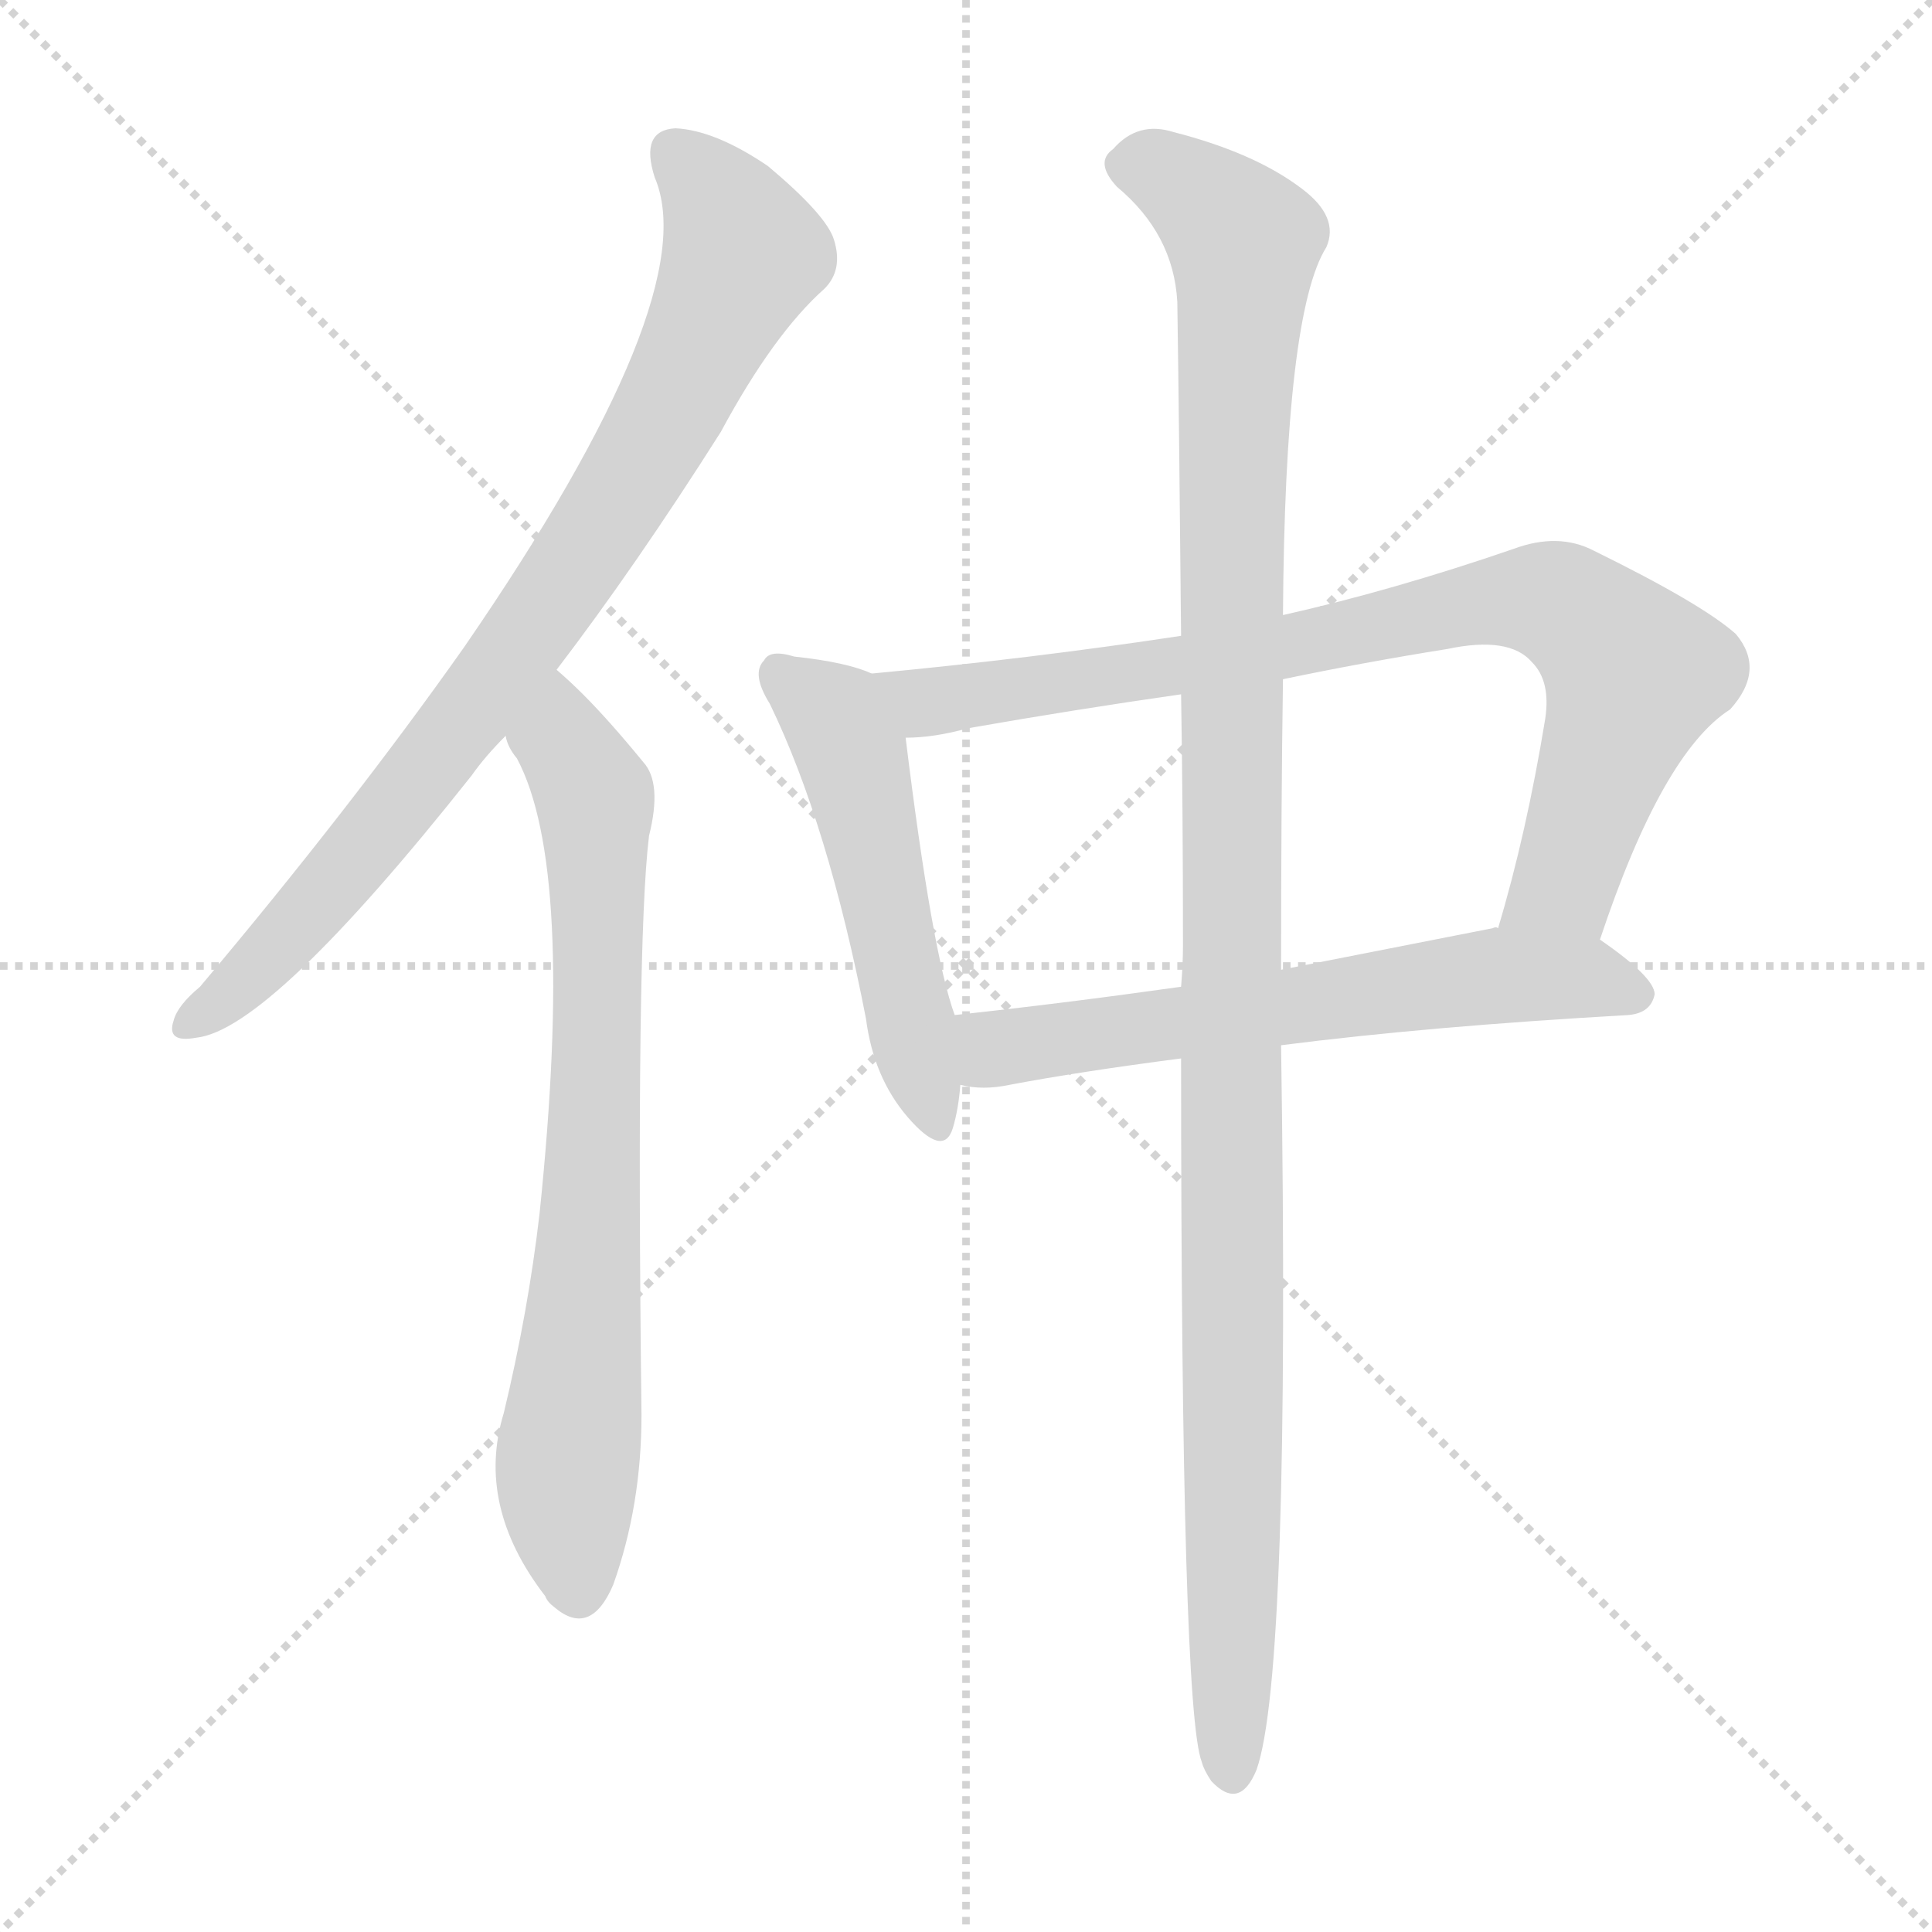 <svg version="1.1" viewBox="0 0 1024 1024" xmlns="http://www.w3.org/2000/svg">
  <g stroke="lightgray" stroke-dasharray="1,1" stroke-width="1" transform="scale(4, 4)">
    <line x1="0" y1="0" x2="256" y2="256"></line>
    <line x1="256" y1="0" x2="0" y2="256"></line>
    <line x1="128" y1="0" x2="128" y2="256"></line>
    <line x1="0" y1="128" x2="256" y2="128"></line>
  </g>
<g transform="scale(1, -1) translate(0, -900)">
   <style type="text/css">
    @keyframes keyframes0 {
      from {
       stroke: blue;
       stroke-dashoffset: 823;
       stroke-width: 128;
       }
       73% {
       animation-timing-function: step-end;
       stroke: blue;
       stroke-dashoffset: 0;
       stroke-width: 128;
       }
       to {
       stroke: black;
       stroke-width: 1024;
       }
       }
       #make-me-a-hanzi-animation-0 {
         animation: keyframes0 0.92s both;
         animation-delay: 0s;
         animation-timing-function: linear;
       }
    @keyframes keyframes1 {
      from {
       stroke: blue;
       stroke-dashoffset: 741;
       stroke-width: 128;
       }
       71% {
       animation-timing-function: step-end;
       stroke: blue;
       stroke-dashoffset: 0;
       stroke-width: 128;
       }
       to {
       stroke: black;
       stroke-width: 1024;
       }
       }
       #make-me-a-hanzi-animation-1 {
         animation: keyframes1 0.853s both;
         animation-delay: 0.92s;
         animation-timing-function: linear;
       }
    @keyframes keyframes2 {
      from {
       stroke: blue;
       stroke-dashoffset: 510;
       stroke-width: 128;
       }
       62% {
       animation-timing-function: step-end;
       stroke: blue;
       stroke-dashoffset: 0;
       stroke-width: 128;
       }
       to {
       stroke: black;
       stroke-width: 1024;
       }
       }
       #make-me-a-hanzi-animation-2 {
         animation: keyframes2 0.665s both;
         animation-delay: 1.773s;
         animation-timing-function: linear;
       }
    @keyframes keyframes3 {
      from {
       stroke: blue;
       stroke-dashoffset: 825;
       stroke-width: 128;
       }
       73% {
       animation-timing-function: step-end;
       stroke: blue;
       stroke-dashoffset: 0;
       stroke-width: 128;
       }
       to {
       stroke: black;
       stroke-width: 1024;
       }
       }
       #make-me-a-hanzi-animation-3 {
         animation: keyframes3 0.921s both;
         animation-delay: 2.438s;
         animation-timing-function: linear;
       }
    @keyframes keyframes4 {
      from {
       stroke: blue;
       stroke-dashoffset: 619;
       stroke-width: 128;
       }
       67% {
       animation-timing-function: step-end;
       stroke: blue;
       stroke-dashoffset: 0;
       stroke-width: 128;
       }
       to {
       stroke: black;
       stroke-width: 1024;
       }
       }
       #make-me-a-hanzi-animation-4 {
         animation: keyframes4 0.754s both;
         animation-delay: 3.359s;
         animation-timing-function: linear;
       }
    @keyframes keyframes5 {
      from {
       stroke: blue;
       stroke-dashoffset: 1142;
       stroke-width: 128;
       }
       79% {
       animation-timing-function: step-end;
       stroke: blue;
       stroke-dashoffset: 0;
       stroke-width: 128;
       }
       to {
       stroke: black;
       stroke-width: 1024;
       }
       }
       #make-me-a-hanzi-animation-5 {
         animation: keyframes5 1.179s both;
         animation-delay: 4.113s;
         animation-timing-function: linear;
       }
</style>
<path d="M 295.0 545.0 Q 337.0 600.0 382.0 671.0 Q 410.0 723.0 437.0 747.0 Q 447.0 757.0 442.0 773.0 Q 438.0 786.0 407.0 812.0 Q 379.0 831.0 358.0 832.0 Q 339.0 831.0 347.0 806.0 Q 374.0 743.0 246.0 557.0 Q 186.0 472.0 106.0 377.0 Q 94.0 367.0 92.0 359.0 Q 88.0 347.0 104.0 350.0 Q 143.0 354.0 250.0 489.0 Q 257.0 499.0 268.0 510.0 L 295.0 545.0 Z" fill="lightgray"></path> 
<path d="M 268.0 510.0 Q 269.0 504.0 274.0 498.0 Q 305.0 440.0 286.0 257.0 Q 280.0 205.0 267.0 151.0 Q 252.0 102.0 289.0 54.0 Q 290.0 51.0 294.0 48.0 Q 313.0 32.0 325.0 60.0 Q 340.0 102.0 340.0 150.0 Q 337.0 400.0 344.0 457.0 Q 351.0 485.0 341.0 496.0 Q 323.0 518.0 309.0 532.0 Q 302.0 539.0 295.0 545.0 C 273.0 565.0 255.0 537.0 268.0 510.0 Z" fill="lightgray"></path> 
<path d="M 462.0 543.0 Q 449.0 549.0 421.0 552.0 Q 408.0 556.0 405.0 550.0 Q 398.0 543.0 408.0 527.0 Q 439.0 463.0 459.0 360.0 Q 463.0 329.0 481.0 308.0 Q 500.0 286.0 505.0 302.0 Q 508.0 312.0 509.0 325.0 L 506.0 362.0 Q 494.0 395.0 480.0 509.0 C 476.0 538.0 476.0 538.0 462.0 543.0 Z" fill="lightgray"></path> 
<path d="M 848.0 402.0 Q 881.0 501.0 917.0 524.0 Q 936.0 545.0 920.0 564.0 Q 902.0 580.0 845.0 608.0 Q 826.0 618.0 802.0 609.0 Q 738.0 587.0 680.0 574.0 L 626.0 563.0 Q 547.0 551.0 462.0 543.0 C 432.0 540.0 450.0 506.0 480.0 509.0 Q 495.0 509.0 513.0 514.0 Q 570.0 524.0 626.0 532.0 L 680.0 540.0 Q 723.0 549.0 767.0 556.0 Q 800.0 563.0 812.0 549.0 Q 822.0 539.0 819.0 519.0 Q 809.0 458.0 794.0 408.0 C 786.0 379.0 838.0 374.0 848.0 402.0 Z" fill="lightgray"></path> 
<path d="M 679.0 346.0 Q 757.0 356.0 863.0 362.0 Q 875.0 363.0 877.0 373.0 Q 877.0 382.0 848.0 402.0 C 832.0 414.0 824.0 412.0 794.0 408.0 Q 793.0 409.0 791.0 408.0 Q 730.0 396.0 679.0 386.0 L 626.0 377.0 Q 562.0 368.0 506.0 362.0 C 476.0 359.0 479.0 329.0 509.0 325.0 Q 521.0 322.0 535.0 325.0 Q 572.0 332.0 626.0 339.0 L 679.0 346.0 Z" fill="lightgray"></path> 
<path d="M 626.0 339.0 Q 626.0 -6.0 637.0 -34.0 Q 638.0 -38.0 642.0 -44.0 Q 657.0 -60.0 666.0 -38.0 Q 684.0 13.0 679.0 346.0 L 679.0 386.0 Q 679.0 473.0 680.0 540.0 L 680.0 574.0 Q 681.0 734.0 703.0 769.0 Q 710.0 785.0 690.0 800.0 Q 665.0 819.0 622.0 830.0 Q 603.0 836.0 590.0 821.0 Q 580.0 814.0 592.0 801.0 Q 622.0 776.0 624.0 740.0 Q 625.0 673.0 626.0 563.0 L 626.0 532.0 Q 627.0 472.0 627.0 399.0 Q 627.0 389.0 626.0 377.0 L 626.0 339.0 Z" fill="lightgray"></path> 
      <clipPath id="make-me-a-hanzi-clip-0">
      <path d="M 295.0 545.0 Q 337.0 600.0 382.0 671.0 Q 410.0 723.0 437.0 747.0 Q 447.0 757.0 442.0 773.0 Q 438.0 786.0 407.0 812.0 Q 379.0 831.0 358.0 832.0 Q 339.0 831.0 347.0 806.0 Q 374.0 743.0 246.0 557.0 Q 186.0 472.0 106.0 377.0 Q 94.0 367.0 92.0 359.0 Q 88.0 347.0 104.0 350.0 Q 143.0 354.0 250.0 489.0 Q 257.0 499.0 268.0 510.0 L 295.0 545.0 Z" fill="lightgray"></path>
      </clipPath>
      <path clip-path="url(#make-me-a-hanzi-clip-0)" d="M 359.0 816.0 L 377.0 799.0 L 394.0 766.0 L 353.0 679.0 L 297.0 588.0 L 211.0 472.0 L 139.0 389.0 L 102.0 359.0 " fill="none" id="make-me-a-hanzi-animation-0" stroke-dasharray="695 1390" stroke-linecap="round"></path>

      <clipPath id="make-me-a-hanzi-clip-1">
      <path d="M 268.0 510.0 Q 269.0 504.0 274.0 498.0 Q 305.0 440.0 286.0 257.0 Q 280.0 205.0 267.0 151.0 Q 252.0 102.0 289.0 54.0 Q 290.0 51.0 294.0 48.0 Q 313.0 32.0 325.0 60.0 Q 340.0 102.0 340.0 150.0 Q 337.0 400.0 344.0 457.0 Q 351.0 485.0 341.0 496.0 Q 323.0 518.0 309.0 532.0 Q 302.0 539.0 295.0 545.0 C 273.0 565.0 255.0 537.0 268.0 510.0 Z" fill="lightgray"></path>
      </clipPath>
      <path clip-path="url(#make-me-a-hanzi-clip-1)" d="M 294.0 537.0 L 298.0 507.0 L 316.0 470.0 L 315.0 292.0 L 300.0 110.0 L 306.0 57.0 " fill="none" id="make-me-a-hanzi-animation-1" stroke-dasharray="613 1226" stroke-linecap="round"></path>

      <clipPath id="make-me-a-hanzi-clip-2">
      <path d="M 462.0 543.0 Q 449.0 549.0 421.0 552.0 Q 408.0 556.0 405.0 550.0 Q 398.0 543.0 408.0 527.0 Q 439.0 463.0 459.0 360.0 Q 463.0 329.0 481.0 308.0 Q 500.0 286.0 505.0 302.0 Q 508.0 312.0 509.0 325.0 L 506.0 362.0 Q 494.0 395.0 480.0 509.0 C 476.0 538.0 476.0 538.0 462.0 543.0 Z" fill="lightgray"></path>
      </clipPath>
      <path clip-path="url(#make-me-a-hanzi-clip-2)" d="M 414.0 542.0 L 442.0 520.0 L 451.0 501.0 L 494.0 308.0 " fill="none" id="make-me-a-hanzi-animation-2" stroke-dasharray="382 764" stroke-linecap="round"></path>

      <clipPath id="make-me-a-hanzi-clip-3">
      <path d="M 848.0 402.0 Q 881.0 501.0 917.0 524.0 Q 936.0 545.0 920.0 564.0 Q 902.0 580.0 845.0 608.0 Q 826.0 618.0 802.0 609.0 Q 738.0 587.0 680.0 574.0 L 626.0 563.0 Q 547.0 551.0 462.0 543.0 C 432.0 540.0 450.0 506.0 480.0 509.0 Q 495.0 509.0 513.0 514.0 Q 570.0 524.0 626.0 532.0 L 680.0 540.0 Q 723.0 549.0 767.0 556.0 Q 800.0 563.0 812.0 549.0 Q 822.0 539.0 819.0 519.0 Q 809.0 458.0 794.0 408.0 C 786.0 379.0 838.0 374.0 848.0 402.0 Z" fill="lightgray"></path>
      </clipPath>
      <path clip-path="url(#make-me-a-hanzi-clip-3)" d="M 470.0 540.0 L 493.0 528.0 L 657.0 552.0 L 785.0 581.0 L 828.0 579.0 L 866.0 543.0 L 829.0 432.0 L 801.0 413.0 " fill="none" id="make-me-a-hanzi-animation-3" stroke-dasharray="697 1394" stroke-linecap="round"></path>

      <clipPath id="make-me-a-hanzi-clip-4">
      <path d="M 679.0 346.0 Q 757.0 356.0 863.0 362.0 Q 875.0 363.0 877.0 373.0 Q 877.0 382.0 848.0 402.0 C 832.0 414.0 824.0 412.0 794.0 408.0 Q 793.0 409.0 791.0 408.0 Q 730.0 396.0 679.0 386.0 L 626.0 377.0 Q 562.0 368.0 506.0 362.0 C 476.0 359.0 479.0 329.0 509.0 325.0 Q 521.0 322.0 535.0 325.0 Q 572.0 332.0 626.0 339.0 L 679.0 346.0 Z" fill="lightgray"></path>
      </clipPath>
      <path clip-path="url(#make-me-a-hanzi-clip-4)" d="M 514.0 356.0 L 526.0 345.0 L 538.0 345.0 L 793.0 383.0 L 845.0 382.0 L 868.0 373.0 " fill="none" id="make-me-a-hanzi-animation-4" stroke-dasharray="491 982" stroke-linecap="round"></path>

      <clipPath id="make-me-a-hanzi-clip-5">
      <path d="M 626.0 339.0 Q 626.0 -6.0 637.0 -34.0 Q 638.0 -38.0 642.0 -44.0 Q 657.0 -60.0 666.0 -38.0 Q 684.0 13.0 679.0 346.0 L 679.0 386.0 Q 679.0 473.0 680.0 540.0 L 680.0 574.0 Q 681.0 734.0 703.0 769.0 Q 710.0 785.0 690.0 800.0 Q 665.0 819.0 622.0 830.0 Q 603.0 836.0 590.0 821.0 Q 580.0 814.0 592.0 801.0 Q 622.0 776.0 624.0 740.0 Q 625.0 673.0 626.0 563.0 L 626.0 532.0 Q 627.0 472.0 627.0 399.0 Q 627.0 389.0 626.0 377.0 L 626.0 339.0 Z" fill="lightgray"></path>
      </clipPath>
      <path clip-path="url(#make-me-a-hanzi-clip-5)" d="M 597.0 812.0 L 624.0 805.0 L 659.0 772.0 L 652.0 572.0 L 653.0 -38.0 " fill="none" id="make-me-a-hanzi-animation-5" stroke-dasharray="1014 2028" stroke-linecap="round"></path>

</g>
</svg>
